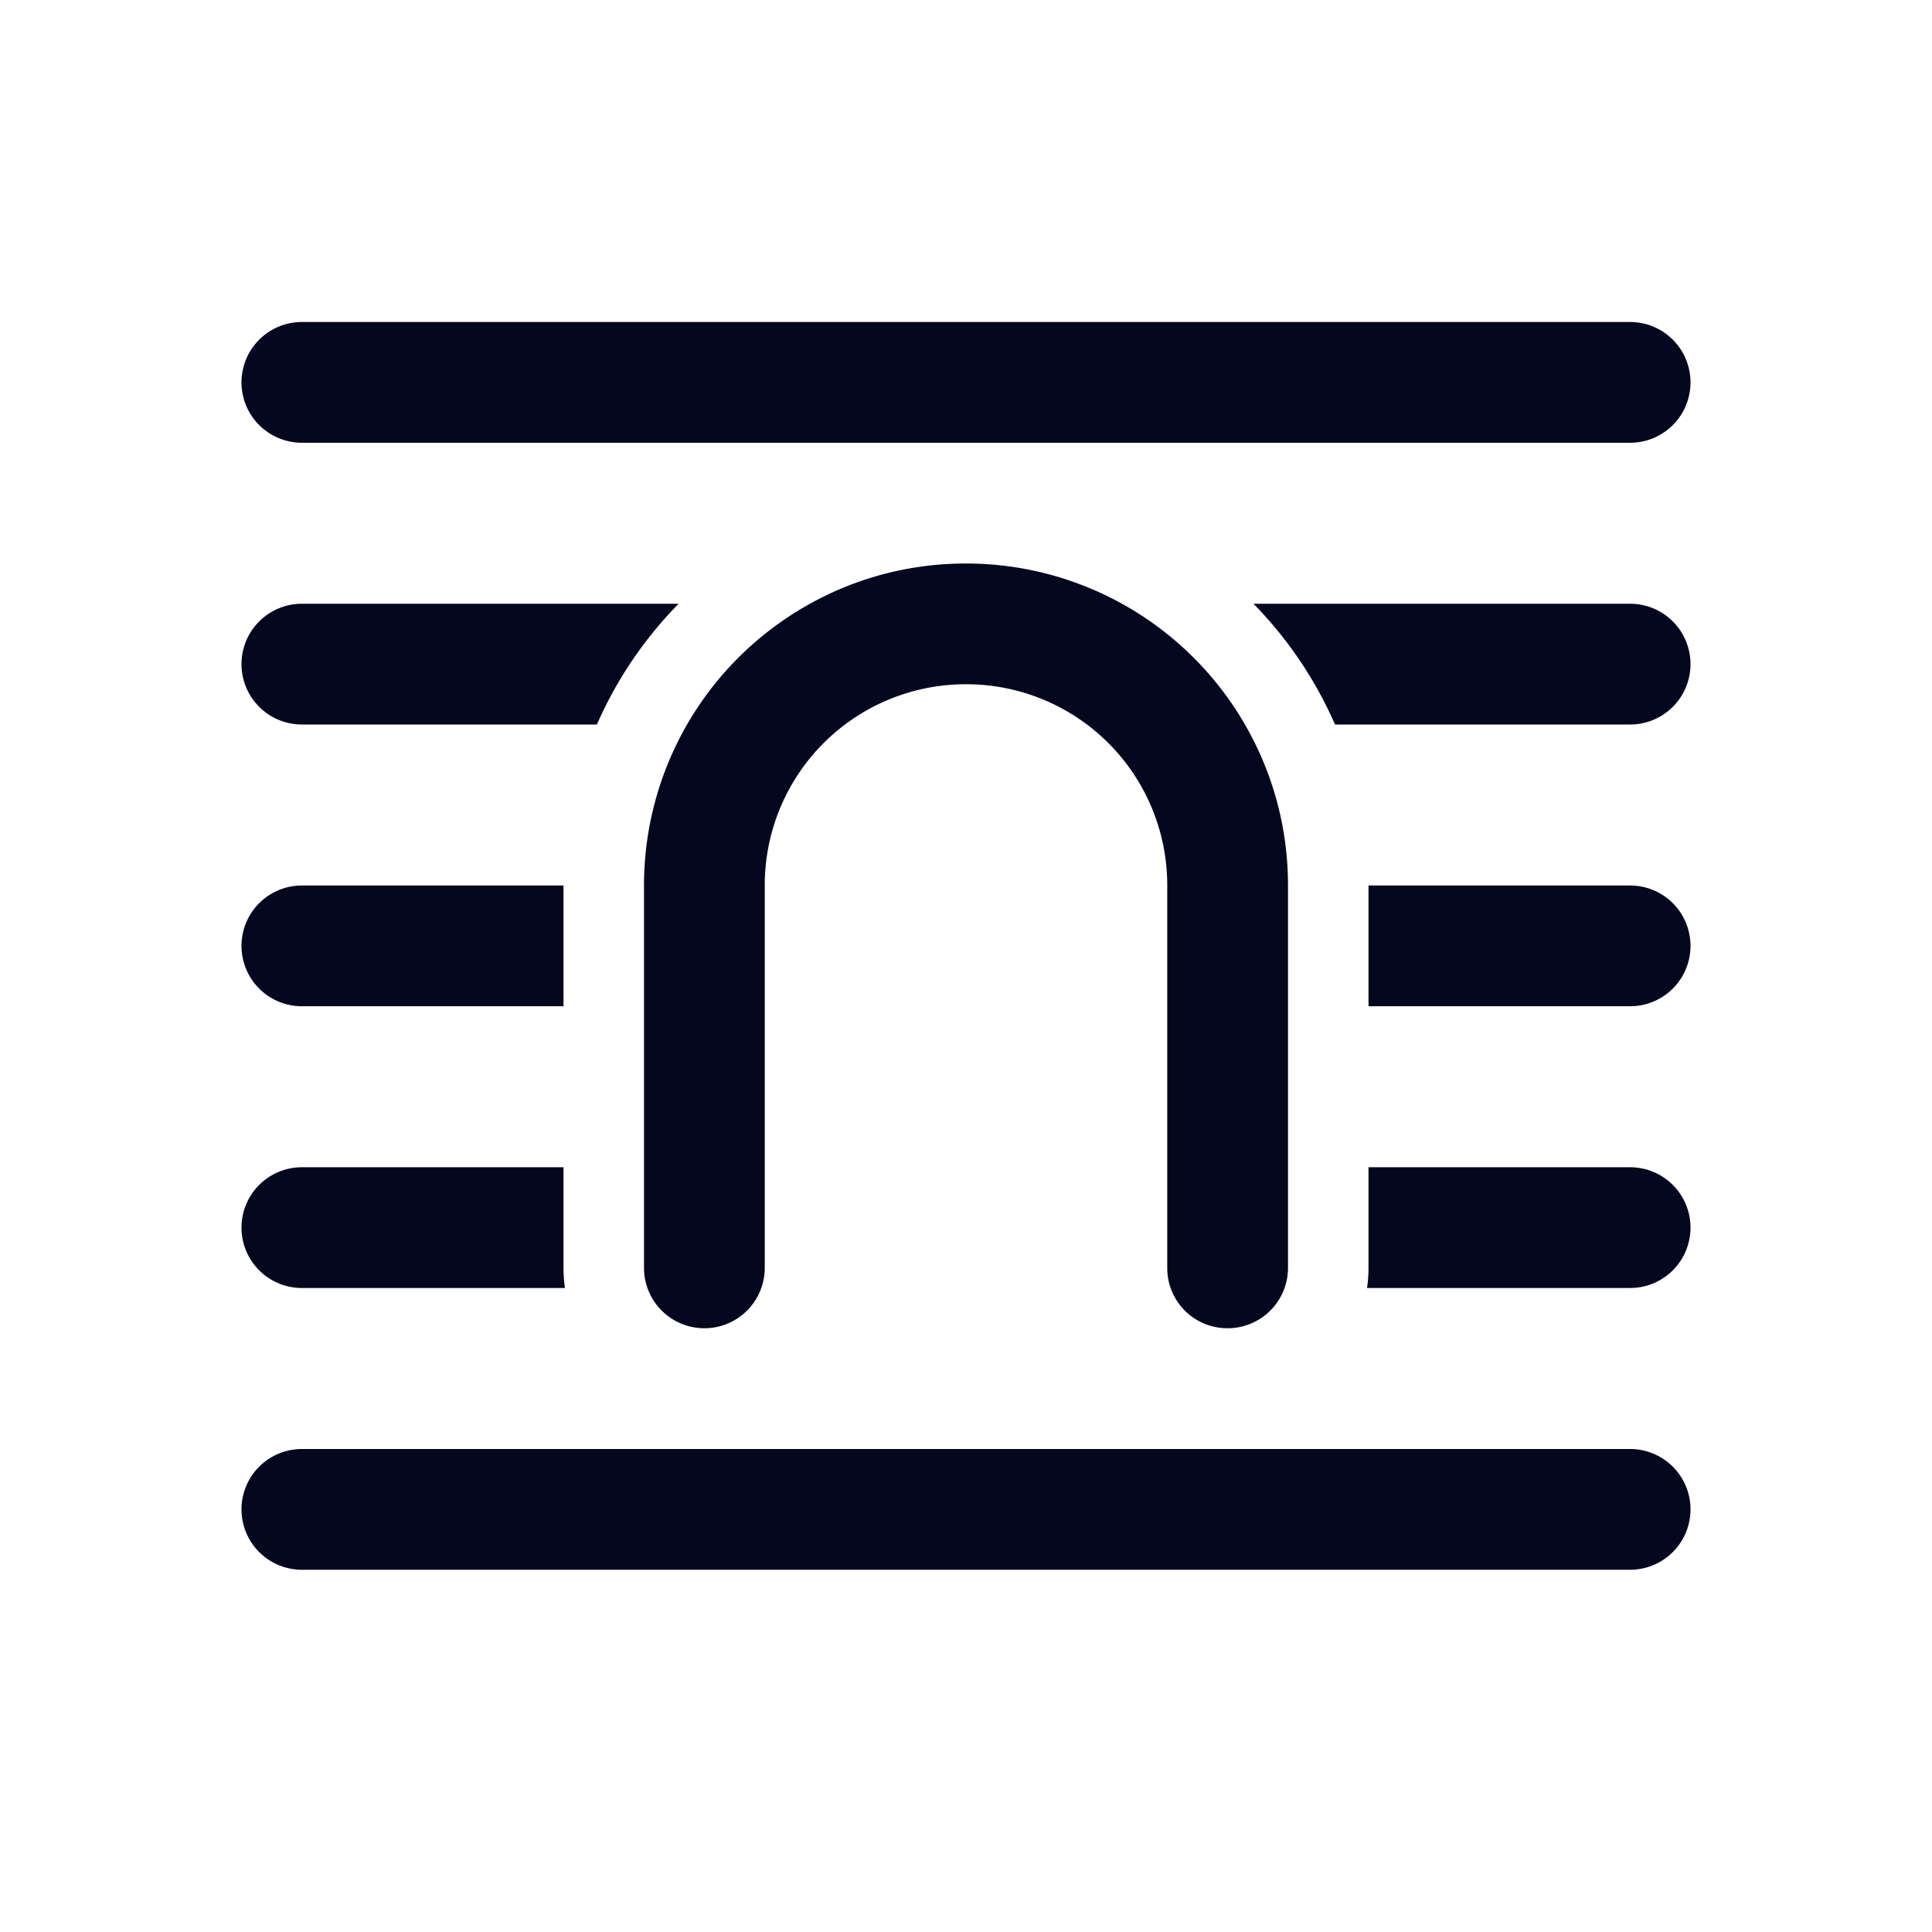 <svg xmlns="http://www.w3.org/2000/svg" width="24" height="24" fill="none"><path fill="#04071E" d="M3.75 4a.75.75 0 0 0 0 1.5h16.5a.75.75 0 0 0 0-1.5zM3 8.25a.75.75 0 0 1 .75-.75h4.68A5 5 0 0 0 7.415 9H3.75A.75.75 0 0 1 3 8.25M15.465 9a4 4 0 0 0-1.527-1.5A4 4 0 0 0 12 7c-.703 0-1.364.181-1.938.5A4 4 0 0 0 8.535 9 4 4 0 0 0 8 11v4.75a.75.75 0 0 0 .75.75.75.75 0 0 0 .75-.75V11A2.496 2.496 0 0 1 12 8.5a2.496 2.496 0 0 1 2.5 2.5v4.75a.747.747 0 0 0 .75.75.75.75 0 0 0 .75-.75V11c0-.729-.195-1.412-.535-2M3.75 11H7v1.5H3.75a.75.75 0 0 1 0-1.5m0 3.5H7v1.25q0 .127.018.25H3.75a.75.75 0 0 1 0-1.5m16.5 1.5h-3.268q.018-.123.018-.25V14.5h3.25a.75.75 0 0 1 0 1.5m0-3.5H17V11h3.25a.75.75 0 0 1 0 1.5m0-3.5h-3.666a5 5 0 0 0-1.013-1.5h4.679a.75.75 0 0 1 0 1.5m-16.5 9a.75.75 0 0 0 0 1.5h16.5a.75.75 0 0 0 0-1.5z"/></svg>